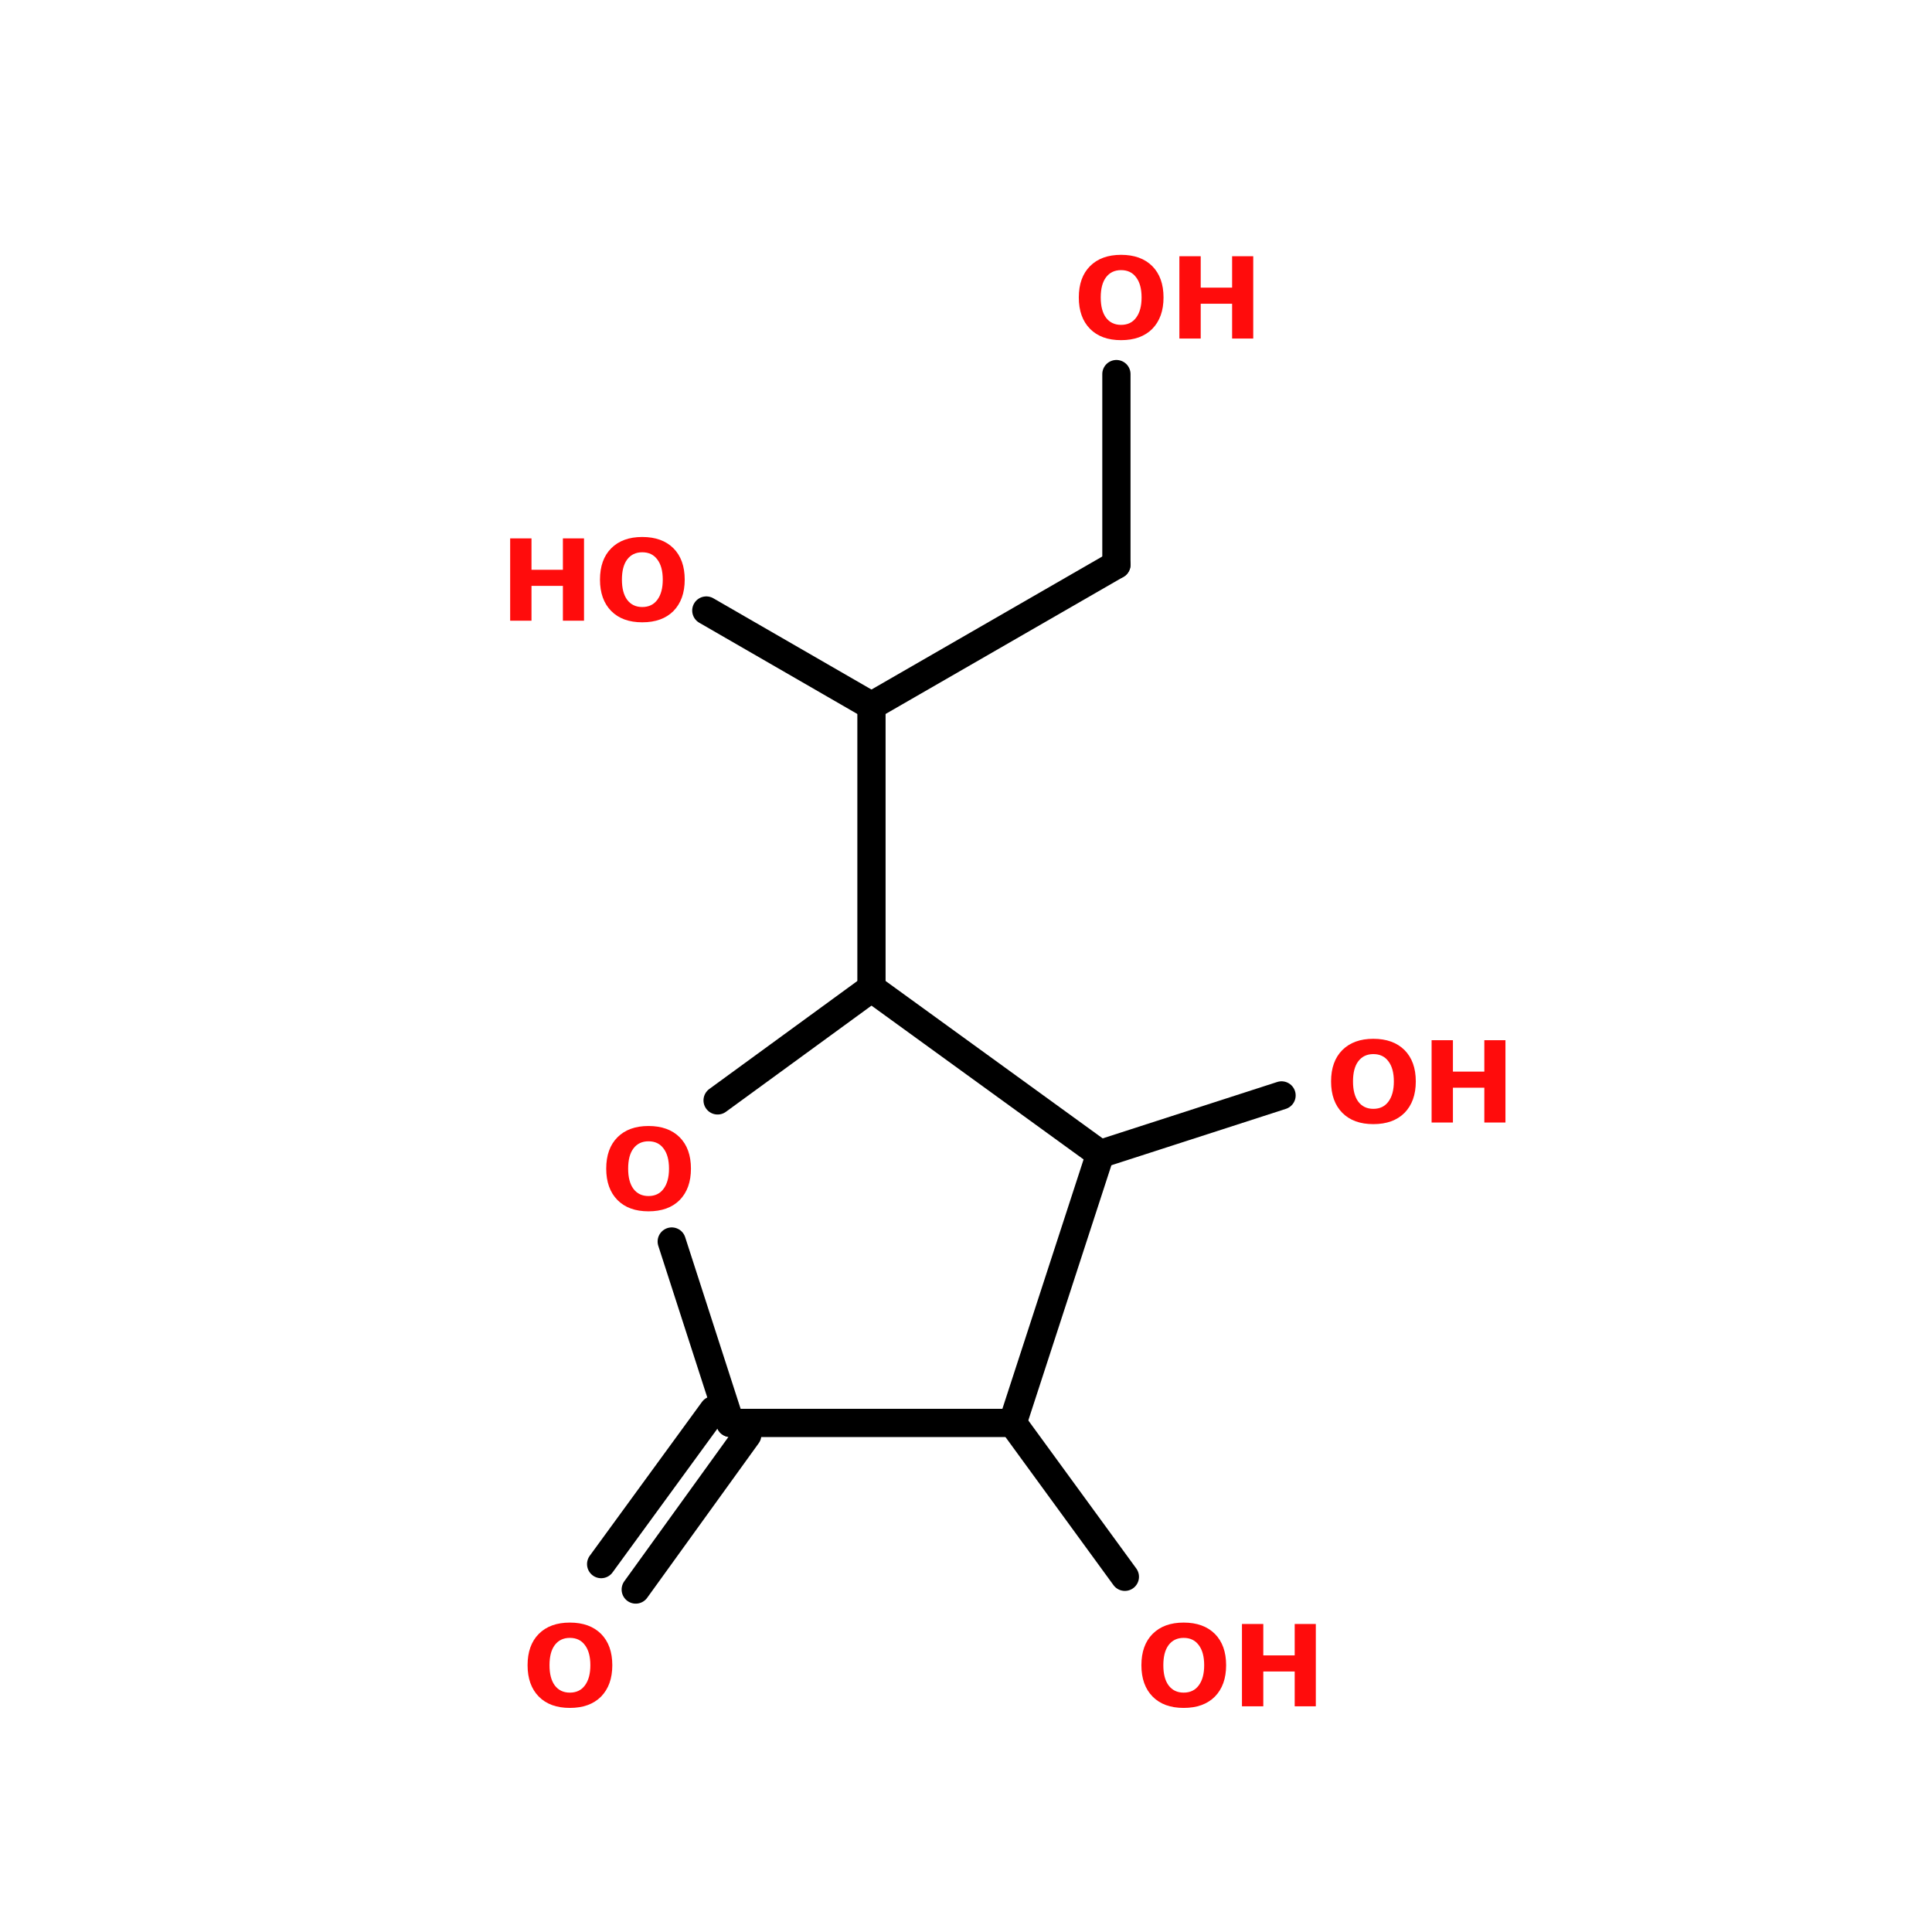 <?xml version="1.0" encoding="UTF-8"?>
<svg xmlns="http://www.w3.org/2000/svg" xmlns:xlink="http://www.w3.org/1999/xlink" width="150pt" height="150pt" viewBox="0 0 150 150" version="1.1">
<defs>
<g>
<symbol overflow="visible" id="glyph0-0">
<path style="stroke:none;" d="M 0.438 1.547 L 0.438 -6.188 L 4.812 -6.188 L 4.812 1.547 Z M 0.922 1.062 L 4.328 1.062 L 4.328 -5.688 L 0.922 -5.688 Z M 0.922 1.062 "/>
</symbol>
<symbol overflow="visible" id="glyph0-1">
<path style="stroke:none;" d="M 3.719 -5.312 C 3.219 -5.312 2.828 -5.125 2.547 -4.75 C 2.273 -4.383 2.141 -3.863 2.141 -3.188 C 2.141 -2.52 2.273 -2 2.547 -1.625 C 2.828 -1.25 3.219 -1.062 3.719 -1.062 C 4.227 -1.062 4.617 -1.25 4.891 -1.625 C 5.172 -2 5.312 -2.52 5.312 -3.188 C 5.312 -3.863 5.172 -4.383 4.891 -4.75 C 4.617 -5.125 4.227 -5.312 3.719 -5.312 Z M 3.719 -6.5 C 4.75 -6.5 5.555 -6.207 6.141 -5.625 C 6.723 -5.039 7.016 -4.227 7.016 -3.188 C 7.016 -2.156 6.723 -1.344 6.141 -0.75 C 5.555 -0.164 4.75 0.125 3.719 0.125 C 2.695 0.125 1.895 -0.164 1.312 -0.75 C 0.727 -1.344 0.438 -2.156 0.438 -3.188 C 0.438 -4.227 0.727 -5.039 1.312 -5.625 C 1.895 -6.207 2.695 -6.5 3.719 -6.5 Z M 3.719 -6.5 "/>
</symbol>
<symbol overflow="visible" id="glyph0-2">
<path style="stroke:none;" d="M 0.797 -6.391 L 2.453 -6.391 L 2.453 -3.953 L 4.891 -3.953 L 4.891 -6.391 L 6.531 -6.391 L 6.531 0 L 4.891 0 L 4.891 -2.703 L 2.453 -2.703 L 2.453 0 L 0.797 0 Z M 0.797 -6.391 "/>
</symbol>
</g>
</defs>
<g id="surface1">
<path style="fill-rule:nonzero;fill:rgb(0%,0%,0%);fill-opacity:1;stroke-width:4;stroke-linecap:round;stroke-linejoin:miter;stroke:rgb(0%,0%,0%);stroke-opacity:1;stroke-miterlimit:4;" d="M 118.2 79.999 L 83.497 100 " transform="matrix(0.548,0,0,0.548,21.904,0)"/>
<path style="fill:none;stroke-width:4;stroke-linecap:round;stroke-linejoin:miter;stroke:rgb(0%,0%,0%);stroke-opacity:1;stroke-miterlimit:4;" d="M 83.497 100 L 83.497 140.003 " transform="matrix(0.548,0,0,0.548,21.904,0)"/>
<path style="fill-rule:nonzero;fill:rgb(0%,0%,0%);fill-opacity:1;stroke-width:4;stroke-linecap:round;stroke-linejoin:miter;stroke:rgb(0%,0%,0%);stroke-opacity:1;stroke-miterlimit:4;" d="M 65.9 203.303 L 50.1 225.202 " transform="matrix(0.548,0,0,0.548,21.904,0)"/>
<path style="fill-rule:nonzero;fill:rgb(0%,0%,0%);fill-opacity:1;stroke-width:4;stroke-linecap:round;stroke-linejoin:miter;stroke:rgb(0%,0%,0%);stroke-opacity:1;stroke-miterlimit:4;" d="M 61.099 199.8 L 45.199 221.599 " transform="matrix(0.548,0,0,0.548,21.904,0)"/>
<path style="fill-rule:nonzero;fill:rgb(0%,0%,0%);fill-opacity:1;stroke-width:4;stroke-linecap:round;stroke-linejoin:miter;stroke:rgb(0%,0%,0%);stroke-opacity:1;stroke-miterlimit:4;" d="M 103.499 201.598 L 119.398 223.397 " transform="matrix(0.548,0,0,0.548,21.904,0)"/>
<path style="fill-rule:nonzero;fill:rgb(0%,0%,0%);fill-opacity:1;stroke-width:4;stroke-linecap:round;stroke-linejoin:miter;stroke:rgb(0%,0%,0%);stroke-opacity:1;stroke-miterlimit:4;" d="M 115.903 163.5 L 141.597 155.197 " transform="matrix(0.548,0,0,0.548,21.904,0)"/>
<path style="fill-rule:nonzero;fill:rgb(0%,0%,0%);fill-opacity:1;stroke-width:4;stroke-linecap:round;stroke-linejoin:miter;stroke:rgb(0%,0%,0%);stroke-opacity:1;stroke-miterlimit:4;" d="M 83.497 100 L 60.1 86.497 " transform="matrix(0.548,0,0,0.548,21.904,0)"/>
<path style="fill:none;stroke-width:4;stroke-linecap:round;stroke-linejoin:miter;stroke:rgb(0%,0%,0%);stroke-opacity:1;stroke-miterlimit:4;" d="M 118.2 79.999 L 118.2 53 " transform="matrix(0.548,0,0,0.548,21.904,0)"/>
<path style="fill-rule:nonzero;fill:rgb(0%,0%,0%);fill-opacity:1;stroke-width:4;stroke-linecap:round;stroke-linejoin:miter;stroke:rgb(0%,0%,0%);stroke-opacity:1;stroke-miterlimit:4;" d="M 115.903 163.5 L 83.497 140.003 " transform="matrix(0.548,0,0,0.548,21.904,0)"/>
<path style="fill-rule:nonzero;fill:rgb(0%,0%,0%);fill-opacity:1;stroke-width:4;stroke-linecap:round;stroke-linejoin:miter;stroke:rgb(0%,0%,0%);stroke-opacity:1;stroke-miterlimit:4;" d="M 83.497 140.003 L 61.698 155.903 " transform="matrix(0.548,0,0,0.548,21.904,0)"/>
<path style="fill-rule:nonzero;fill:rgb(0%,0%,0%);fill-opacity:1;stroke-width:4;stroke-linecap:round;stroke-linejoin:miter;stroke:rgb(0%,0%,0%);stroke-opacity:1;stroke-miterlimit:4;" d="M 55.2 175.897 L 63.503 201.598 " transform="matrix(0.548,0,0,0.548,21.904,0)"/>
<path style="fill:none;stroke-width:4;stroke-linecap:round;stroke-linejoin:miter;stroke:rgb(0%,0%,0%);stroke-opacity:1;stroke-miterlimit:4;" d="M 63.503 201.598 L 103.499 201.598 " transform="matrix(0.548,0,0,0.548,21.904,0)"/>
<path style="fill-rule:nonzero;fill:rgb(0%,0%,0%);fill-opacity:1;stroke-width:4;stroke-linecap:round;stroke-linejoin:miter;stroke:rgb(0%,0%,0%);stroke-opacity:1;stroke-miterlimit:4;" d="M 103.499 201.598 L 115.903 163.5 " transform="matrix(0.548,0,0,0.548,21.904,0)"/>
<g style="fill:rgb(100%,4.706%,4.706%);fill-opacity:1;">
  <use xlink:href="#glyph0-1" x="40.523" y="132.477"/>
</g>
<g style="fill:rgb(100%,4.706%,4.706%);fill-opacity:1;">
  <use xlink:href="#glyph0-1" x="46.629" y="93.922"/>
</g>
<g style="fill:rgb(100%,4.706%,4.706%);fill-opacity:1;">
  <use xlink:href="#glyph0-1" x="88.18" y="132.477"/>
</g>
<g style="fill:rgb(100%,4.706%,4.706%);fill-opacity:1;">
  <use xlink:href="#glyph0-2" x="95.629" y="132.477"/>
</g>
<g style="fill:rgb(100%,4.706%,4.706%);fill-opacity:1;">
  <use xlink:href="#glyph0-1" x="102.906" y="87.152"/>
</g>
<g style="fill:rgb(100%,4.706%,4.706%);fill-opacity:1;">
  <use xlink:href="#glyph0-2" x="110.352" y="87.152"/>
</g>
<g style="fill:rgb(100%,4.706%,4.706%);fill-opacity:1;">
  <use xlink:href="#glyph0-2" x="38.812" y="48.191"/>
</g>
<g style="fill:rgb(100%,4.706%,4.706%);fill-opacity:1;">
  <use xlink:href="#glyph0-1" x="46.145" y="48.191"/>
</g>
<g style="fill:rgb(100%,4.706%,4.706%);fill-opacity:1;">
  <use xlink:href="#glyph0-1" x="83.32" y="26.285"/>
</g>
<g style="fill:rgb(100%,4.706%,4.706%);fill-opacity:1;">
  <use xlink:href="#glyph0-2" x="90.77" y="26.285"/>
</g>
</g>
</svg>
